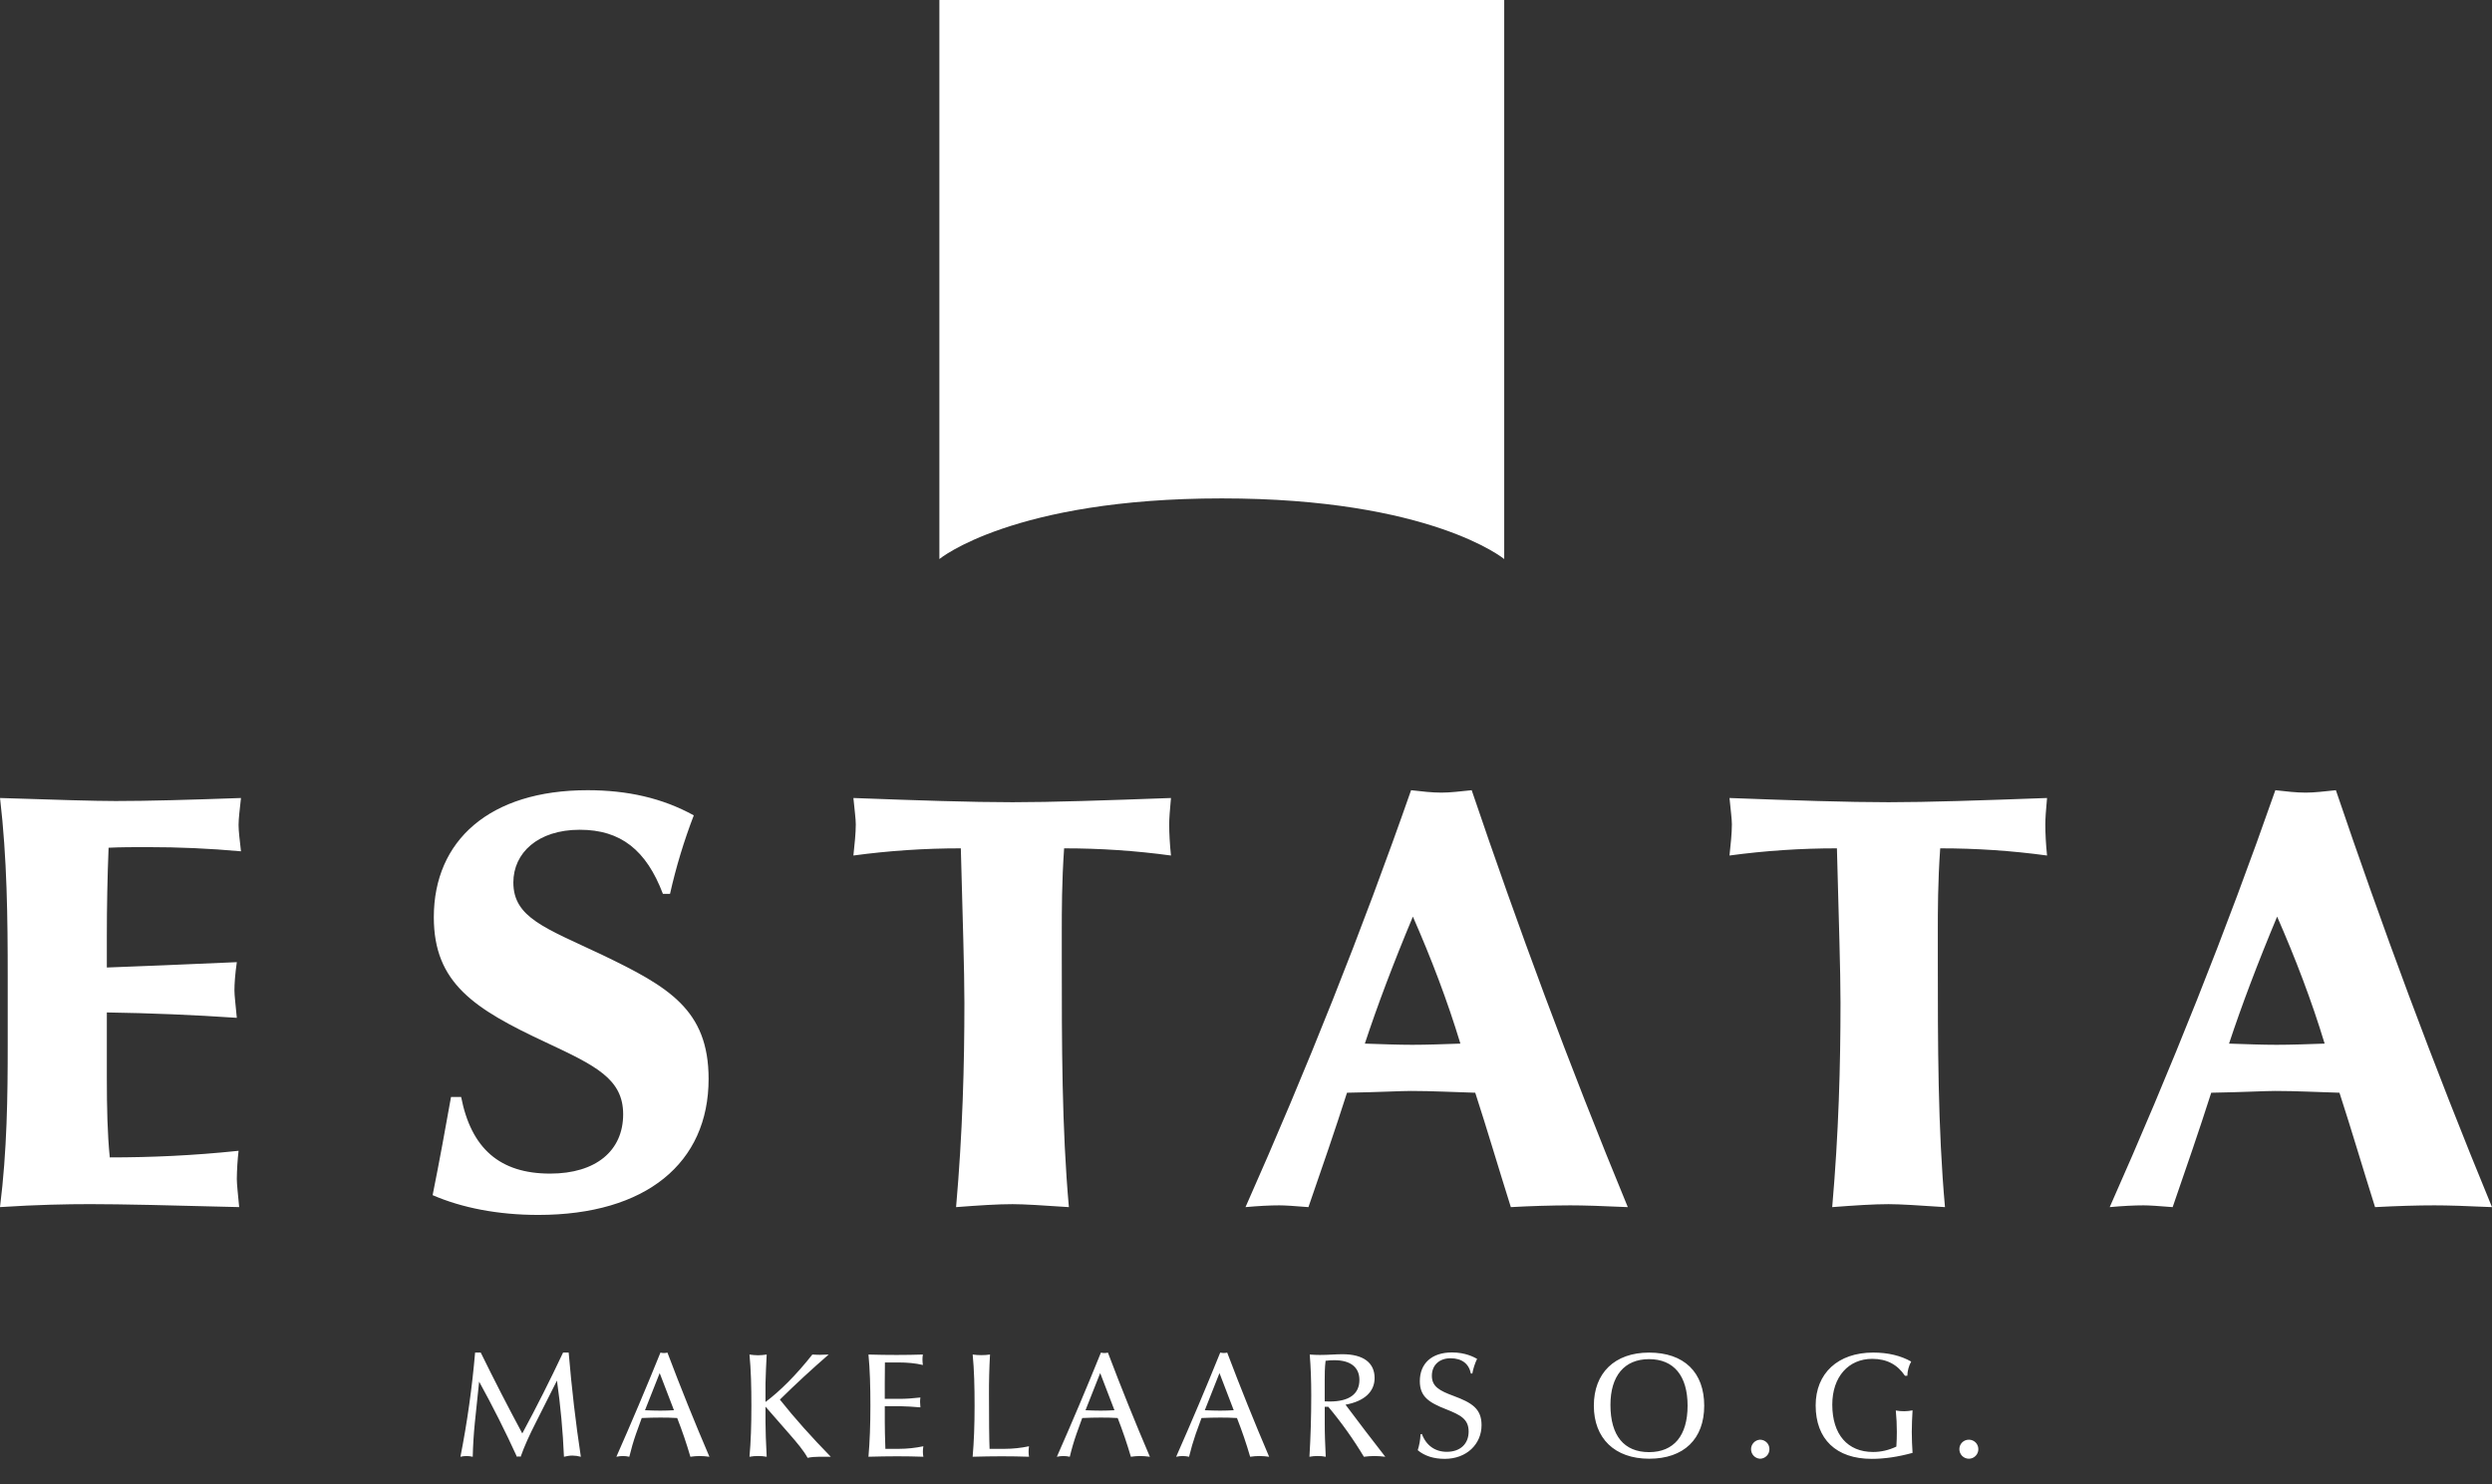 <svg width="94" height="56" viewBox="0 0 94 56" fill="none" xmlns="http://www.w3.org/2000/svg">
<rect x="0" y="0" width="94" height="56" fill="#333333" stroke="none"/>
<path fill-rule="evenodd" clip-rule="evenodd" d="M17.921 51.029H18.134C18.637 52.055 19.159 53.071 19.701 54.078C20.242 53.076 20.755 52.059 21.239 51.029H21.451C21.564 52.367 21.714 53.677 21.91 54.959C21.806 54.93 21.699 54.915 21.591 54.914C21.49 54.914 21.385 54.931 21.273 54.959C21.232 53.997 21.144 53.038 21.009 52.085L20.21 53.671C19.974 54.135 19.779 54.558 19.639 54.959C19.616 54.948 19.594 54.948 19.572 54.948C19.55 54.948 19.527 54.948 19.499 54.959C19.059 53.996 18.584 53.051 18.073 52.124L17.91 53.689C17.868 54.111 17.842 54.534 17.832 54.959C17.755 54.941 17.676 54.932 17.597 54.931C17.518 54.931 17.446 54.942 17.368 54.959C17.624 53.66 17.808 52.348 17.921 51.029ZM24.913 51.029C24.999 51.051 25.09 51.051 25.176 51.029C25.675 52.35 26.203 53.66 26.76 54.959C26.637 54.942 26.513 54.932 26.39 54.931C26.272 54.931 26.155 54.942 26.042 54.959C25.898 54.464 25.732 53.977 25.544 53.497C25.334 53.485 25.123 53.479 24.913 53.48C24.689 53.48 24.454 53.486 24.207 53.497L23.989 54.1C23.891 54.382 23.808 54.669 23.738 54.959C23.659 54.941 23.578 54.932 23.497 54.931C23.413 54.931 23.334 54.942 23.25 54.959C23.825 53.657 24.379 52.347 24.913 51.029ZM24.906 53.219C25.086 53.219 25.259 53.213 25.422 53.203L24.884 51.802L24.33 53.203C24.532 53.213 24.722 53.219 24.906 53.219ZM28.875 53.66C28.875 53.982 28.893 54.417 28.92 54.959C28.813 54.939 28.705 54.93 28.596 54.931C28.489 54.931 28.384 54.937 28.271 54.959C28.323 54.389 28.343 53.751 28.343 53.033C28.343 52.316 28.327 51.672 28.271 51.102C28.378 51.118 28.485 51.13 28.596 51.13C28.702 51.13 28.814 51.118 28.92 51.102C28.9 51.465 28.885 51.828 28.875 52.192V52.892C29.418 52.485 30.023 51.887 30.643 51.102C30.733 51.107 30.828 51.113 30.929 51.113C31.029 51.113 31.141 51.107 31.258 51.102C30.627 51.649 30.013 52.216 29.418 52.802C29.972 53.502 30.616 54.22 31.338 54.959H30.884C30.744 54.959 30.604 54.97 30.464 54.999C30.308 54.717 30.067 54.434 29.787 54.112L28.875 53.068V53.66H28.875ZM32.832 53.033C32.832 52.316 32.815 51.672 32.759 51.102C33.128 51.113 33.482 51.118 33.821 51.118C34.169 51.118 34.499 51.112 34.812 51.102C34.801 51.165 34.795 51.229 34.796 51.293C34.796 51.356 34.801 51.423 34.812 51.496C34.533 51.429 34.225 51.401 33.889 51.401H33.38C33.374 51.819 33.374 52.084 33.374 52.192V52.774H33.94C34.174 52.774 34.432 52.756 34.718 52.723C34.71 52.779 34.706 52.835 34.706 52.892C34.706 52.953 34.712 53.021 34.718 53.095C34.453 53.071 34.188 53.056 33.922 53.05H33.375V53.648C33.375 53.863 33.381 54.202 33.397 54.66H33.906C34.218 54.66 34.527 54.626 34.83 54.563C34.818 54.63 34.812 54.698 34.812 54.766C34.812 54.835 34.818 54.897 34.83 54.958C34.5 54.947 34.169 54.941 33.84 54.941C33.492 54.941 33.134 54.948 32.759 54.958C32.809 54.388 32.832 53.751 32.832 53.033ZM36.762 53.033C36.762 52.316 36.746 51.672 36.69 51.102C36.796 51.118 36.908 51.125 37.014 51.125C37.126 51.125 37.238 51.118 37.344 51.102C37.315 51.612 37.302 52.122 37.305 52.633C37.305 53.593 37.311 54.264 37.327 54.66H37.893C38.206 54.66 38.514 54.626 38.815 54.563C38.804 54.63 38.799 54.698 38.799 54.766C38.799 54.835 38.804 54.897 38.815 54.958C38.47 54.947 38.125 54.941 37.78 54.941C37.428 54.941 37.064 54.948 36.689 54.958C36.739 54.388 36.762 53.751 36.762 53.033ZM41.528 51.029C41.614 51.051 41.705 51.051 41.791 51.029C42.291 52.35 42.819 53.66 43.375 54.959C43.245 54.942 43.122 54.931 43.005 54.931C42.888 54.931 42.77 54.942 42.658 54.959C42.513 54.464 42.347 53.977 42.16 53.497C41.949 53.485 41.738 53.479 41.527 53.48C41.303 53.48 41.069 53.486 40.822 53.497L40.604 54.1C40.506 54.382 40.422 54.669 40.353 54.959C40.274 54.941 40.193 54.932 40.112 54.931C40.028 54.931 39.95 54.942 39.866 54.959C40.44 53.657 40.995 52.347 41.528 51.029ZM41.522 53.219C41.701 53.219 41.876 53.213 42.038 53.203L41.5 51.802L40.946 53.203C41.147 53.213 41.338 53.219 41.522 53.219ZM46.028 51.029C46.078 51.039 46.123 51.044 46.162 51.044C46.206 51.044 46.249 51.039 46.291 51.029C46.791 52.349 47.318 53.66 47.873 54.959C47.752 54.942 47.629 54.932 47.505 54.931C47.387 54.931 47.27 54.942 47.157 54.959C47.013 54.464 46.847 53.977 46.659 53.497C46.449 53.485 46.238 53.479 46.027 53.48C45.803 53.48 45.569 53.486 45.322 53.497L45.103 54.1C45.006 54.382 44.922 54.669 44.852 54.959C44.773 54.941 44.692 54.932 44.611 54.931C44.527 54.931 44.449 54.942 44.365 54.959C44.94 53.657 45.495 52.347 46.028 51.029ZM46.022 53.219C46.202 53.219 46.376 53.213 46.537 53.203L46 51.802L45.446 53.203C45.648 53.213 45.838 53.219 46.022 53.219ZM50.008 54.959C49.907 54.937 49.8 54.931 49.7 54.931C49.6 54.931 49.499 54.937 49.393 54.959C49.438 54.214 49.461 53.446 49.461 52.643C49.461 52.079 49.443 51.57 49.404 51.102C49.539 51.113 49.667 51.118 49.79 51.118C50.11 51.118 50.395 51.09 50.636 51.09C51.43 51.09 51.851 51.413 51.851 51.989C51.851 52.502 51.469 52.864 50.754 52.994C51.247 53.654 51.747 54.309 52.254 54.959C52.118 54.942 51.978 54.931 51.844 54.931C51.71 54.931 51.581 54.942 51.447 54.959C51.049 54.296 50.6 53.666 50.104 53.073H49.97V53.689C49.969 54.084 49.986 54.507 50.008 54.959ZM50.158 52.874C50.897 52.874 51.278 52.587 51.278 52.061C51.278 51.586 50.948 51.316 50.333 51.316C50.232 51.316 50.121 51.321 50.002 51.338C49.969 51.615 49.969 51.858 49.969 52.055V52.869C50.036 52.874 50.097 52.874 50.158 52.874ZM53.635 54.1C53.797 54.535 54.134 54.772 54.576 54.772C55.085 54.772 55.398 54.468 55.398 54.01C55.398 53.535 55.09 53.383 54.552 53.168C53.888 52.909 53.557 52.683 53.557 52.107C53.557 51.44 54.005 51.023 54.771 51.023C55.28 51.023 55.593 51.198 55.717 51.265C55.633 51.441 55.572 51.628 55.537 51.819H55.482C55.408 51.446 55.14 51.243 54.716 51.243C54.284 51.243 54.011 51.509 54.011 51.904C54.011 52.31 54.301 52.468 54.822 52.66C55.522 52.92 55.885 53.145 55.885 53.767C55.885 54.479 55.325 55.038 54.496 55.038C54.077 55.038 53.731 54.925 53.478 54.711C53.534 54.535 53.574 54.338 53.584 54.112L53.635 54.1ZM60.121 53.033C60.121 51.801 60.904 51.029 62.202 51.029C63.529 51.029 64.284 51.775 64.284 53.033C64.284 54.288 63.517 55.033 62.207 55.033C60.904 55.033 60.121 54.259 60.121 53.033ZM60.747 53.005C60.747 54.163 61.262 54.784 62.202 54.784C63.137 54.784 63.657 54.163 63.657 53.033C63.657 51.904 63.137 51.276 62.202 51.276C61.273 51.276 60.747 51.909 60.747 53.005ZM66.387 54.315C66.582 54.315 66.744 54.467 66.744 54.671C66.744 54.719 66.736 54.765 66.718 54.809C66.7 54.853 66.674 54.893 66.641 54.926C66.607 54.96 66.568 54.987 66.524 55.005C66.481 55.023 66.434 55.033 66.387 55.033C66.296 55.027 66.21 54.986 66.148 54.92C66.085 54.853 66.051 54.765 66.051 54.674C66.051 54.582 66.085 54.495 66.148 54.428C66.21 54.361 66.296 54.321 66.387 54.315ZM70.603 55.038C69.259 55.038 68.488 54.292 68.488 53.021C68.488 51.812 69.326 51.028 70.659 51.028C71.224 51.028 71.704 51.147 72.091 51.367C72.001 51.532 71.951 51.715 71.946 51.903H71.856C71.576 51.486 71.179 51.265 70.62 51.265C69.731 51.265 69.115 51.938 69.115 52.993C69.115 54.118 69.692 54.778 70.653 54.778C70.956 54.778 71.248 54.71 71.532 54.575C71.544 54.388 71.55 54.207 71.55 54.022C71.55 53.756 71.538 53.484 71.511 53.213C71.72 53.252 71.935 53.25 72.143 53.208C72.127 53.484 72.114 53.755 72.114 54.022C72.114 54.288 72.126 54.551 72.143 54.812C71.592 54.964 71.078 55.038 70.603 55.038ZM74.267 54.315C74.462 54.315 74.624 54.467 74.624 54.671C74.625 54.719 74.616 54.765 74.598 54.809C74.581 54.853 74.554 54.893 74.521 54.926C74.488 54.96 74.448 54.987 74.405 55.005C74.361 55.023 74.314 55.033 74.267 55.033C74.22 55.033 74.173 55.023 74.129 55.005C74.086 54.987 74.046 54.96 74.013 54.927C73.98 54.893 73.953 54.853 73.935 54.809C73.918 54.766 73.909 54.719 73.909 54.671C73.909 54.473 74.066 54.315 74.267 54.315ZM0.291 39.394V37.836V36.886C0.291 34.626 0.268 32.389 0.001 30.106C2.127 30.175 3.582 30.22 4.365 30.22C5.575 30.22 7.165 30.175 9.09 30.106C9.045 30.535 8.999 30.875 8.999 31.123C8.999 31.371 9.044 31.688 9.09 32.117C7.913 32.01 6.733 31.958 5.552 31.959C5.06 31.959 4.567 31.959 4.096 31.982C4.052 33.089 4.03 34.197 4.03 35.304V36.501C5.261 36.456 6.895 36.389 8.933 36.299C8.865 36.773 8.843 37.134 8.843 37.361C8.843 37.564 8.888 37.903 8.933 38.399C7.3 38.288 5.665 38.221 4.03 38.196V40.659C4.03 41.789 4.052 42.784 4.141 43.665C5.686 43.665 7.276 43.597 8.999 43.416C8.959 43.769 8.937 44.123 8.933 44.478C8.933 44.682 8.976 45.044 9.022 45.54C6.447 45.472 4.567 45.428 3.402 45.428C2.53 45.428 1.387 45.449 0 45.54C0.268 43.396 0.291 41.362 0.291 39.394ZM17.013 41.384H17.394C17.774 43.327 18.85 44.276 20.752 44.276C22.476 44.276 23.506 43.417 23.506 42.039C23.506 40.705 22.476 40.208 20.596 39.327C17.887 38.062 16.364 37.09 16.364 34.604C16.364 31.711 18.468 29.812 22.163 29.812C23.662 29.812 24.983 30.106 26.17 30.761C25.8 31.724 25.5 32.714 25.274 33.721H25.005C24.378 32.072 23.416 31.304 21.871 31.304C20.281 31.304 19.364 32.185 19.364 33.292C19.364 34.626 20.573 35.01 22.722 36.027C25.207 37.224 26.729 38.084 26.729 40.705C26.729 43.87 24.378 45.835 20.303 45.835C18.781 45.835 17.416 45.565 16.319 45.089C16.587 43.756 16.811 42.514 17.013 41.384ZM40.139 32.005C40.051 33.27 40.051 34.355 40.051 35.192V36.117C40.051 39.417 40.051 42.536 40.319 45.541C39.334 45.474 38.617 45.429 38.193 45.429C37.632 45.429 36.938 45.474 36.064 45.541C36.31 42.74 36.378 40.185 36.378 37.836C36.378 36.593 36.311 34.626 36.243 32.005C34.888 32.004 33.534 32.094 32.191 32.276C32.236 31.846 32.281 31.44 32.281 31.101C32.281 30.898 32.236 30.581 32.191 30.106C34.632 30.198 36.646 30.265 38.193 30.265C39.67 30.265 41.663 30.198 44.17 30.106C44.125 30.582 44.103 30.898 44.103 31.101C44.103 31.44 44.125 31.847 44.17 32.276C42.834 32.094 41.488 32.004 40.139 32.005ZM53.227 29.812C53.632 29.858 54.012 29.903 54.369 29.903C54.707 29.903 55.065 29.858 55.513 29.812C57.237 34.898 59.162 40.118 61.402 45.541C60.439 45.496 59.721 45.474 59.228 45.474C58.482 45.477 57.736 45.499 56.99 45.541C56.52 44.05 56.095 42.603 55.647 41.225C54.84 41.203 54.034 41.158 53.228 41.158C52.847 41.158 52.042 41.203 50.81 41.225C50.363 42.626 49.871 44.05 49.355 45.541C48.818 45.496 48.46 45.474 48.258 45.474C47.9 45.474 47.474 45.496 46.981 45.541C49.288 40.344 51.37 35.123 53.227 29.812ZM53.273 39.417C53.832 39.417 54.437 39.394 55.087 39.372C54.594 37.745 53.989 36.163 53.295 34.581C52.557 36.344 51.952 37.948 51.483 39.372C52.154 39.394 52.737 39.417 53.273 39.417ZM73.186 32.005C73.096 33.27 73.096 34.355 73.096 35.192V36.117C73.096 39.417 73.096 42.536 73.366 45.541C72.381 45.474 71.664 45.429 71.239 45.429C70.679 45.429 69.984 45.474 69.112 45.541C69.357 42.74 69.425 40.185 69.425 37.836C69.425 36.593 69.357 34.626 69.29 32.005C67.935 32.004 66.582 32.094 65.238 32.276C65.283 31.846 65.328 31.44 65.328 31.101C65.328 30.898 65.283 30.581 65.238 30.106C67.678 30.198 69.694 30.265 71.239 30.265C72.716 30.265 74.709 30.198 77.216 30.106C77.172 30.582 77.151 30.898 77.151 31.101C77.151 31.44 77.172 31.847 77.216 32.276C75.881 32.094 74.534 32.004 73.186 32.005ZM85.828 29.812C86.231 29.858 86.611 29.903 86.971 29.903C87.306 29.903 87.664 29.858 88.111 29.812C89.836 34.898 91.761 40.118 94 45.541C93.037 45.496 92.321 45.474 91.829 45.474C91.179 45.474 90.439 45.496 89.589 45.541C89.119 44.05 88.694 42.603 88.246 41.225C87.439 41.203 86.633 41.158 85.828 41.158C85.447 41.158 84.641 41.203 83.409 41.225C82.962 42.626 82.469 44.05 81.954 45.541C81.417 45.496 81.059 45.474 80.857 45.474C80.499 45.474 80.073 45.496 79.58 45.541C81.887 40.344 83.97 35.123 85.828 29.812ZM85.872 39.417C86.432 39.417 87.037 39.394 87.687 39.372C87.194 37.745 86.588 36.163 85.895 34.581C85.157 36.344 84.552 37.948 84.081 39.372C84.754 39.394 85.335 39.417 85.872 39.417Z" fill="white"/>
<path fill-rule="evenodd" clip-rule="evenodd" d="M56.74 21.091V0H35.434V21.091C35.434 21.091 38.199 18.803 46.087 18.803C53.974 18.803 56.74 21.091 56.74 21.091Z" fill="white"/>
</svg>
